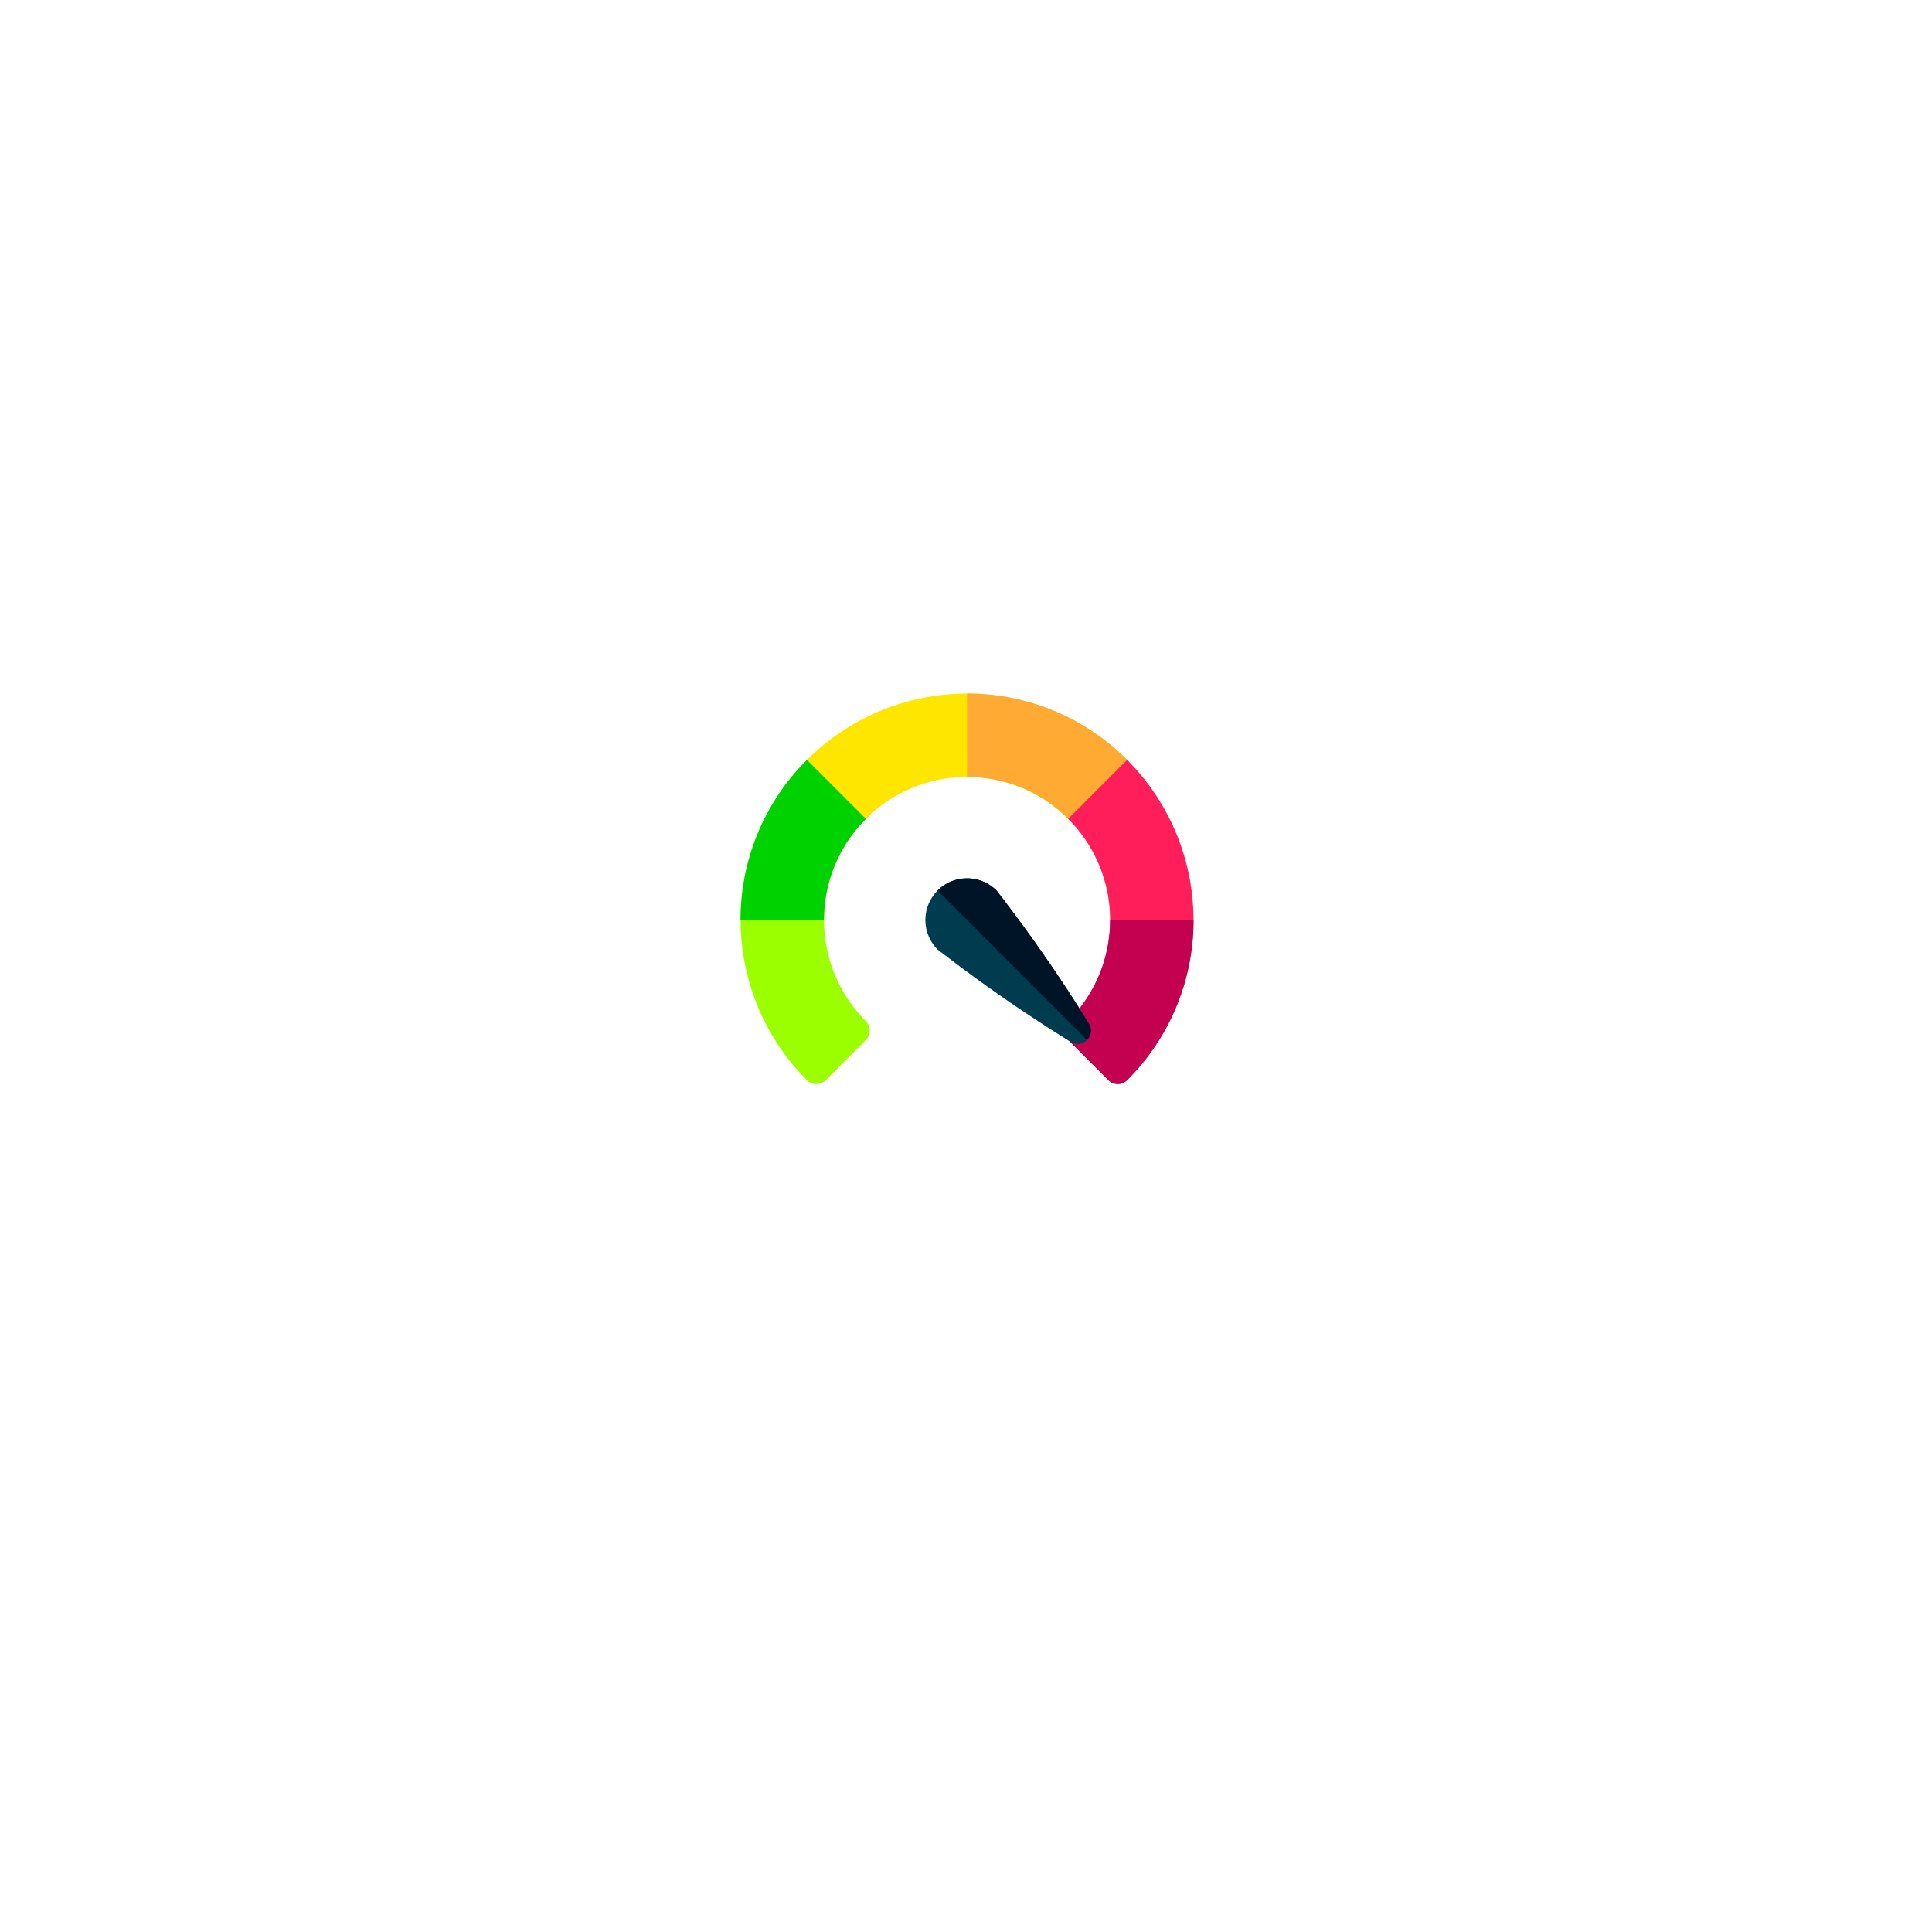 <svg xmlns="http://www.w3.org/2000/svg" xmlns:xlink="http://www.w3.org/1999/xlink" width="78" height="78" viewBox="0 0 78 78">
  <defs>
    <filter id="Frame_Copy" x="0" y="0" width="78" height="78" filterUnits="userSpaceOnUse">
      <feOffset dy="3" input="SourceAlpha"/>
      <feGaussianBlur stdDeviation="8.5" result="blur"/>
      <feFlood flood-color="#e2e2e2" flood-opacity="0.502"/>
      <feComposite operator="in" in2="blur"/>
      <feComposite in="SourceGraphic"/>
    </filter>
  </defs>
  <g id="Group_57007" data-name="Group 57007" transform="translate(1025.5 4631.5)">
    <g id="Group_57005" data-name="Group 57005">
      <g transform="matrix(1, 0, 0, 1, -1025.5, -4631.5)" filter="url(#Frame_Copy)">
        <rect id="Frame_Copy-2" data-name="Frame Copy" width="27" height="27" rx="13.5" transform="translate(25.5 22.5)" fill="#fff"/>
      </g>
      <g id="Group_56443" data-name="Group 56443" transform="translate(6406.22 -18277.205)">
        <g id="Group_56441" data-name="Group 56441">
          <path id="Path_17082" data-name="Path 17082" d="M83.709,37.99a9.138,9.138,0,0,0-12.928,0,.536.536,0,0,0,0,.758L72.4,40.371a.536.536,0,0,0,.758,0,5.772,5.772,0,0,1,8.167,0,.536.536,0,0,0,.758,0l1.623-1.623A.536.536,0,0,0,83.709,37.99Z" transform="translate(-7469.921 13638.395)" fill="#ffe600"/>
          <path id="Path_17083" data-name="Path 17083" d="M262.464,37.99A9.083,9.083,0,0,0,256,35.311v3.367a5.737,5.737,0,0,1,4.084,1.693.536.536,0,0,0,.758,0l1.623-1.623A.536.536,0,0,0,262.464,37.99Z" transform="translate(-7648.678 13638.395)" fill="#ffaa32"/>
          <path id="Path_17084" data-name="Path 17084" d="M5.06,120.873a5.772,5.772,0,0,1,0-8.167l-2.38-2.381a9.138,9.138,0,0,0,0,12.928.536.536,0,0,0,.758,0L5.06,121.63A.536.536,0,0,0,5.06,120.873Z" transform="translate(-7401.82 13566.06)" fill="#9bff00"/>
          <path id="Path_17085" data-name="Path 17085" d="M366.1,120.873a5.772,5.772,0,0,0,0-8.167l2.38-2.381a9.138,9.138,0,0,1,0,12.928.536.536,0,0,1-.758,0L366.1,121.63A.536.536,0,0,1,366.1,120.873Z" transform="translate(-7754.695 13566.06)" fill="#ff1e5a"/>
          <path id="Path_17086" data-name="Path 17086" d="M3.367,116.788a5.738,5.738,0,0,1,1.693-4.082l-2.38-2.381A9.082,9.082,0,0,0,0,116.789Z" transform="translate(-7401.82 13566.06)" fill="#00d200"/>
          <path id="Path_17087" data-name="Path 17087" d="M366.1,295.364a5.744,5.744,0,0,0,1.693-4.085h3.367a9.082,9.082,0,0,1-2.679,6.464.536.536,0,0,1-.758,0l-1.623-1.623A.536.536,0,0,1,366.1,295.364Z" transform="translate(-7754.695 13391.568)" fill="#c40050"/>
          <path id="Path_17088" data-name="Path 17088" d="M209.383,244.686a1.685,1.685,0,0,0,0,2.381,61.524,61.524,0,0,0,5.366,3.725.536.536,0,0,0,.74-.74,61.522,61.522,0,0,0-3.725-5.366A1.685,1.685,0,0,0,209.383,244.686Z" transform="translate(-7603.25 13436.972)" fill="#003c50"/>
        </g>
        <path id="Path_17089" data-name="Path 17089" d="M222.673,244.686l6.033,6.033a.536.536,0,0,0,.073-.666,61.518,61.518,0,0,0-3.725-5.366A1.685,1.685,0,0,0,222.673,244.686Z" transform="translate(-7616.541 13436.972)" fill="#001428"/>
      </g>
    </g>
  </g>
</svg>
